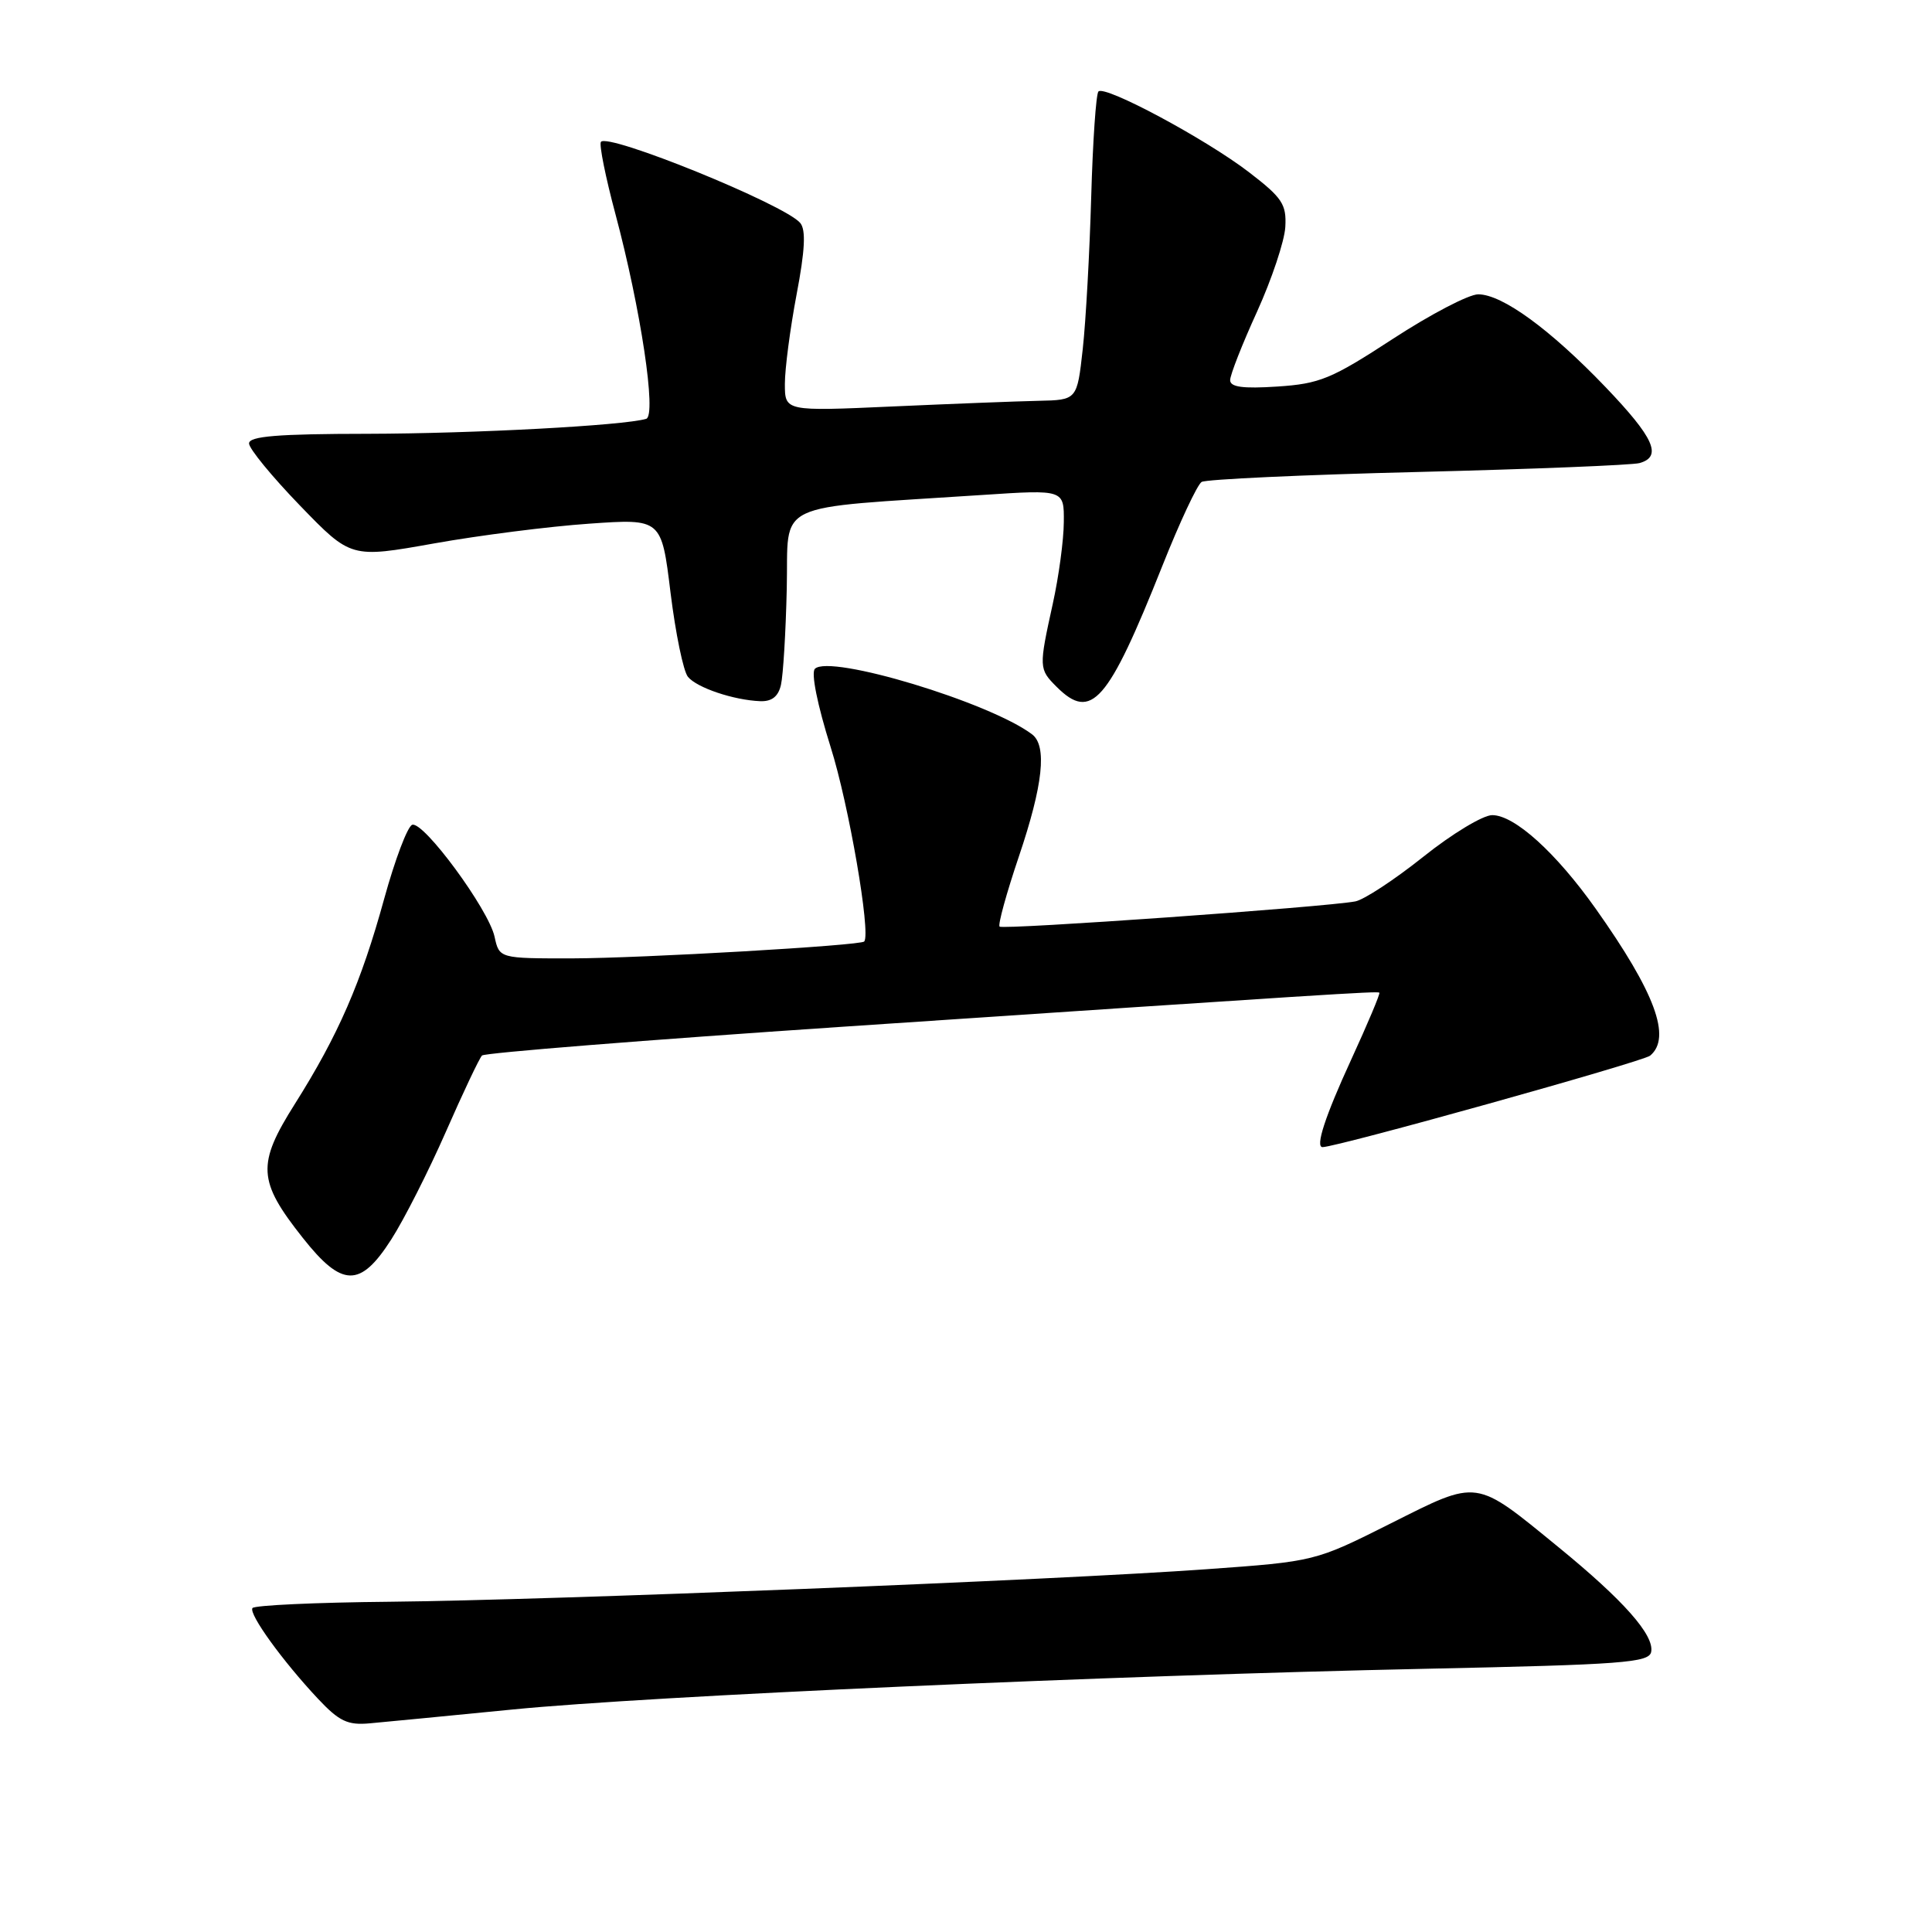 <?xml version="1.0" encoding="UTF-8" standalone="no"?>
<!DOCTYPE svg PUBLIC "-//W3C//DTD SVG 1.1//EN" "http://www.w3.org/Graphics/SVG/1.1/DTD/svg11.dtd" >
<svg xmlns="http://www.w3.org/2000/svg" xmlns:xlink="http://www.w3.org/1999/xlink" version="1.1" viewBox="0 0 256 256">
 <g >
 <path fill="currentColor"
d=" M 68.00 226.51 C 86.17 224.72 147.01 222.01 188.99 221.12 C 215.04 220.57 218.51 220.31 218.79 218.88 C 219.21 216.66 215.13 212.05 206.51 205.01 C 195.35 195.89 196.00 195.98 184.28 201.86 C 174.24 206.90 174.24 206.90 159.87 207.93 C 139.74 209.38 73.03 212.03 51.68 212.24 C 41.88 212.33 33.68 212.71 33.45 213.08 C 32.95 213.88 37.45 220.10 42.13 225.09 C 44.95 228.09 46.07 228.62 49.00 228.35 C 50.92 228.18 59.47 227.35 68.00 226.51 Z  M 51.84 164.24 C 53.52 161.63 56.77 155.22 59.07 149.99 C 61.36 144.77 63.52 140.21 63.87 139.86 C 64.22 139.51 85.65 137.80 111.50 136.06 C 175.85 131.74 182.46 131.32 182.77 131.53 C 182.92 131.63 181.23 135.64 179.02 140.45 C 175.58 147.93 174.25 152.01 175.25 152.00 C 177.28 151.96 217.68 140.68 218.65 139.88 C 221.52 137.49 219.31 131.52 211.44 120.41 C 206.16 112.96 200.67 108.00 197.72 108.01 C 196.50 108.01 192.39 110.49 188.59 113.53 C 184.79 116.56 180.74 119.22 179.59 119.44 C 175.68 120.19 132.89 123.22 132.45 122.78 C 132.21 122.54 133.36 118.36 135.01 113.48 C 138.21 104.01 138.77 98.82 136.75 97.30 C 131.13 93.06 109.94 86.66 107.98 88.62 C 107.45 89.15 108.30 93.37 110.07 99.01 C 112.47 106.60 115.40 123.58 114.52 124.75 C 114.11 125.29 84.98 126.97 75.83 126.99 C 66.16 127.00 66.16 127.00 65.53 124.11 C 64.73 120.48 56.13 108.79 54.62 109.29 C 54.00 109.50 52.34 113.90 50.91 119.08 C 47.85 130.21 44.83 137.15 39.07 146.28 C 34.02 154.28 34.14 156.47 40.11 164.01 C 45.32 170.61 47.73 170.66 51.84 164.24 Z  M 103.48 90.75 C 103.77 89.51 104.12 83.78 104.25 78.00 C 104.53 66.19 101.88 67.46 130.25 65.58 C 141.00 64.87 141.00 64.87 140.96 69.18 C 140.95 71.56 140.29 76.42 139.50 80.00 C 137.64 88.45 137.65 88.65 140.00 91.00 C 144.61 95.61 146.80 93.11 154.01 75.00 C 156.30 69.23 158.65 64.22 159.22 63.86 C 159.79 63.51 172.69 62.91 187.88 62.54 C 203.07 62.16 216.29 61.63 217.25 61.36 C 220.29 60.50 219.18 58.02 212.75 51.30 C 205.41 43.64 199.05 39.00 195.87 39.00 C 194.62 39.00 189.53 41.66 184.55 44.91 C 176.41 50.22 174.87 50.85 169.25 51.22 C 164.68 51.52 163.00 51.29 163.00 50.37 C 163.00 49.68 164.60 45.60 166.56 41.31 C 168.51 37.01 170.20 31.96 170.31 30.08 C 170.48 27.06 169.91 26.21 165.50 22.82 C 159.77 18.42 146.41 11.26 145.55 12.12 C 145.23 12.44 144.80 18.73 144.59 26.10 C 144.38 33.47 143.88 42.54 143.47 46.25 C 142.72 53.00 142.72 53.00 137.61 53.11 C 134.80 53.17 126.09 53.51 118.25 53.86 C 104.00 54.50 104.00 54.50 104.00 50.86 C 104.00 48.86 104.70 43.53 105.55 39.03 C 106.67 33.16 106.80 30.47 106.04 29.55 C 104.02 27.11 80.41 17.52 79.62 18.81 C 79.38 19.20 80.24 23.48 81.54 28.33 C 84.91 40.95 87.03 55.08 85.62 55.50 C 82.63 56.39 62.82 57.45 48.75 57.48 C 36.79 57.49 33.00 57.80 33.00 58.76 C 33.00 59.45 36.04 63.15 39.75 66.99 C 46.50 73.97 46.50 73.97 57.50 72.01 C 63.55 70.93 72.81 69.75 78.07 69.39 C 87.65 68.72 87.65 68.72 88.85 78.54 C 89.52 83.95 90.55 88.96 91.16 89.69 C 92.35 91.13 97.21 92.77 100.73 92.91 C 102.26 92.97 103.13 92.30 103.48 90.75 Z "/>
</g>
</svg>